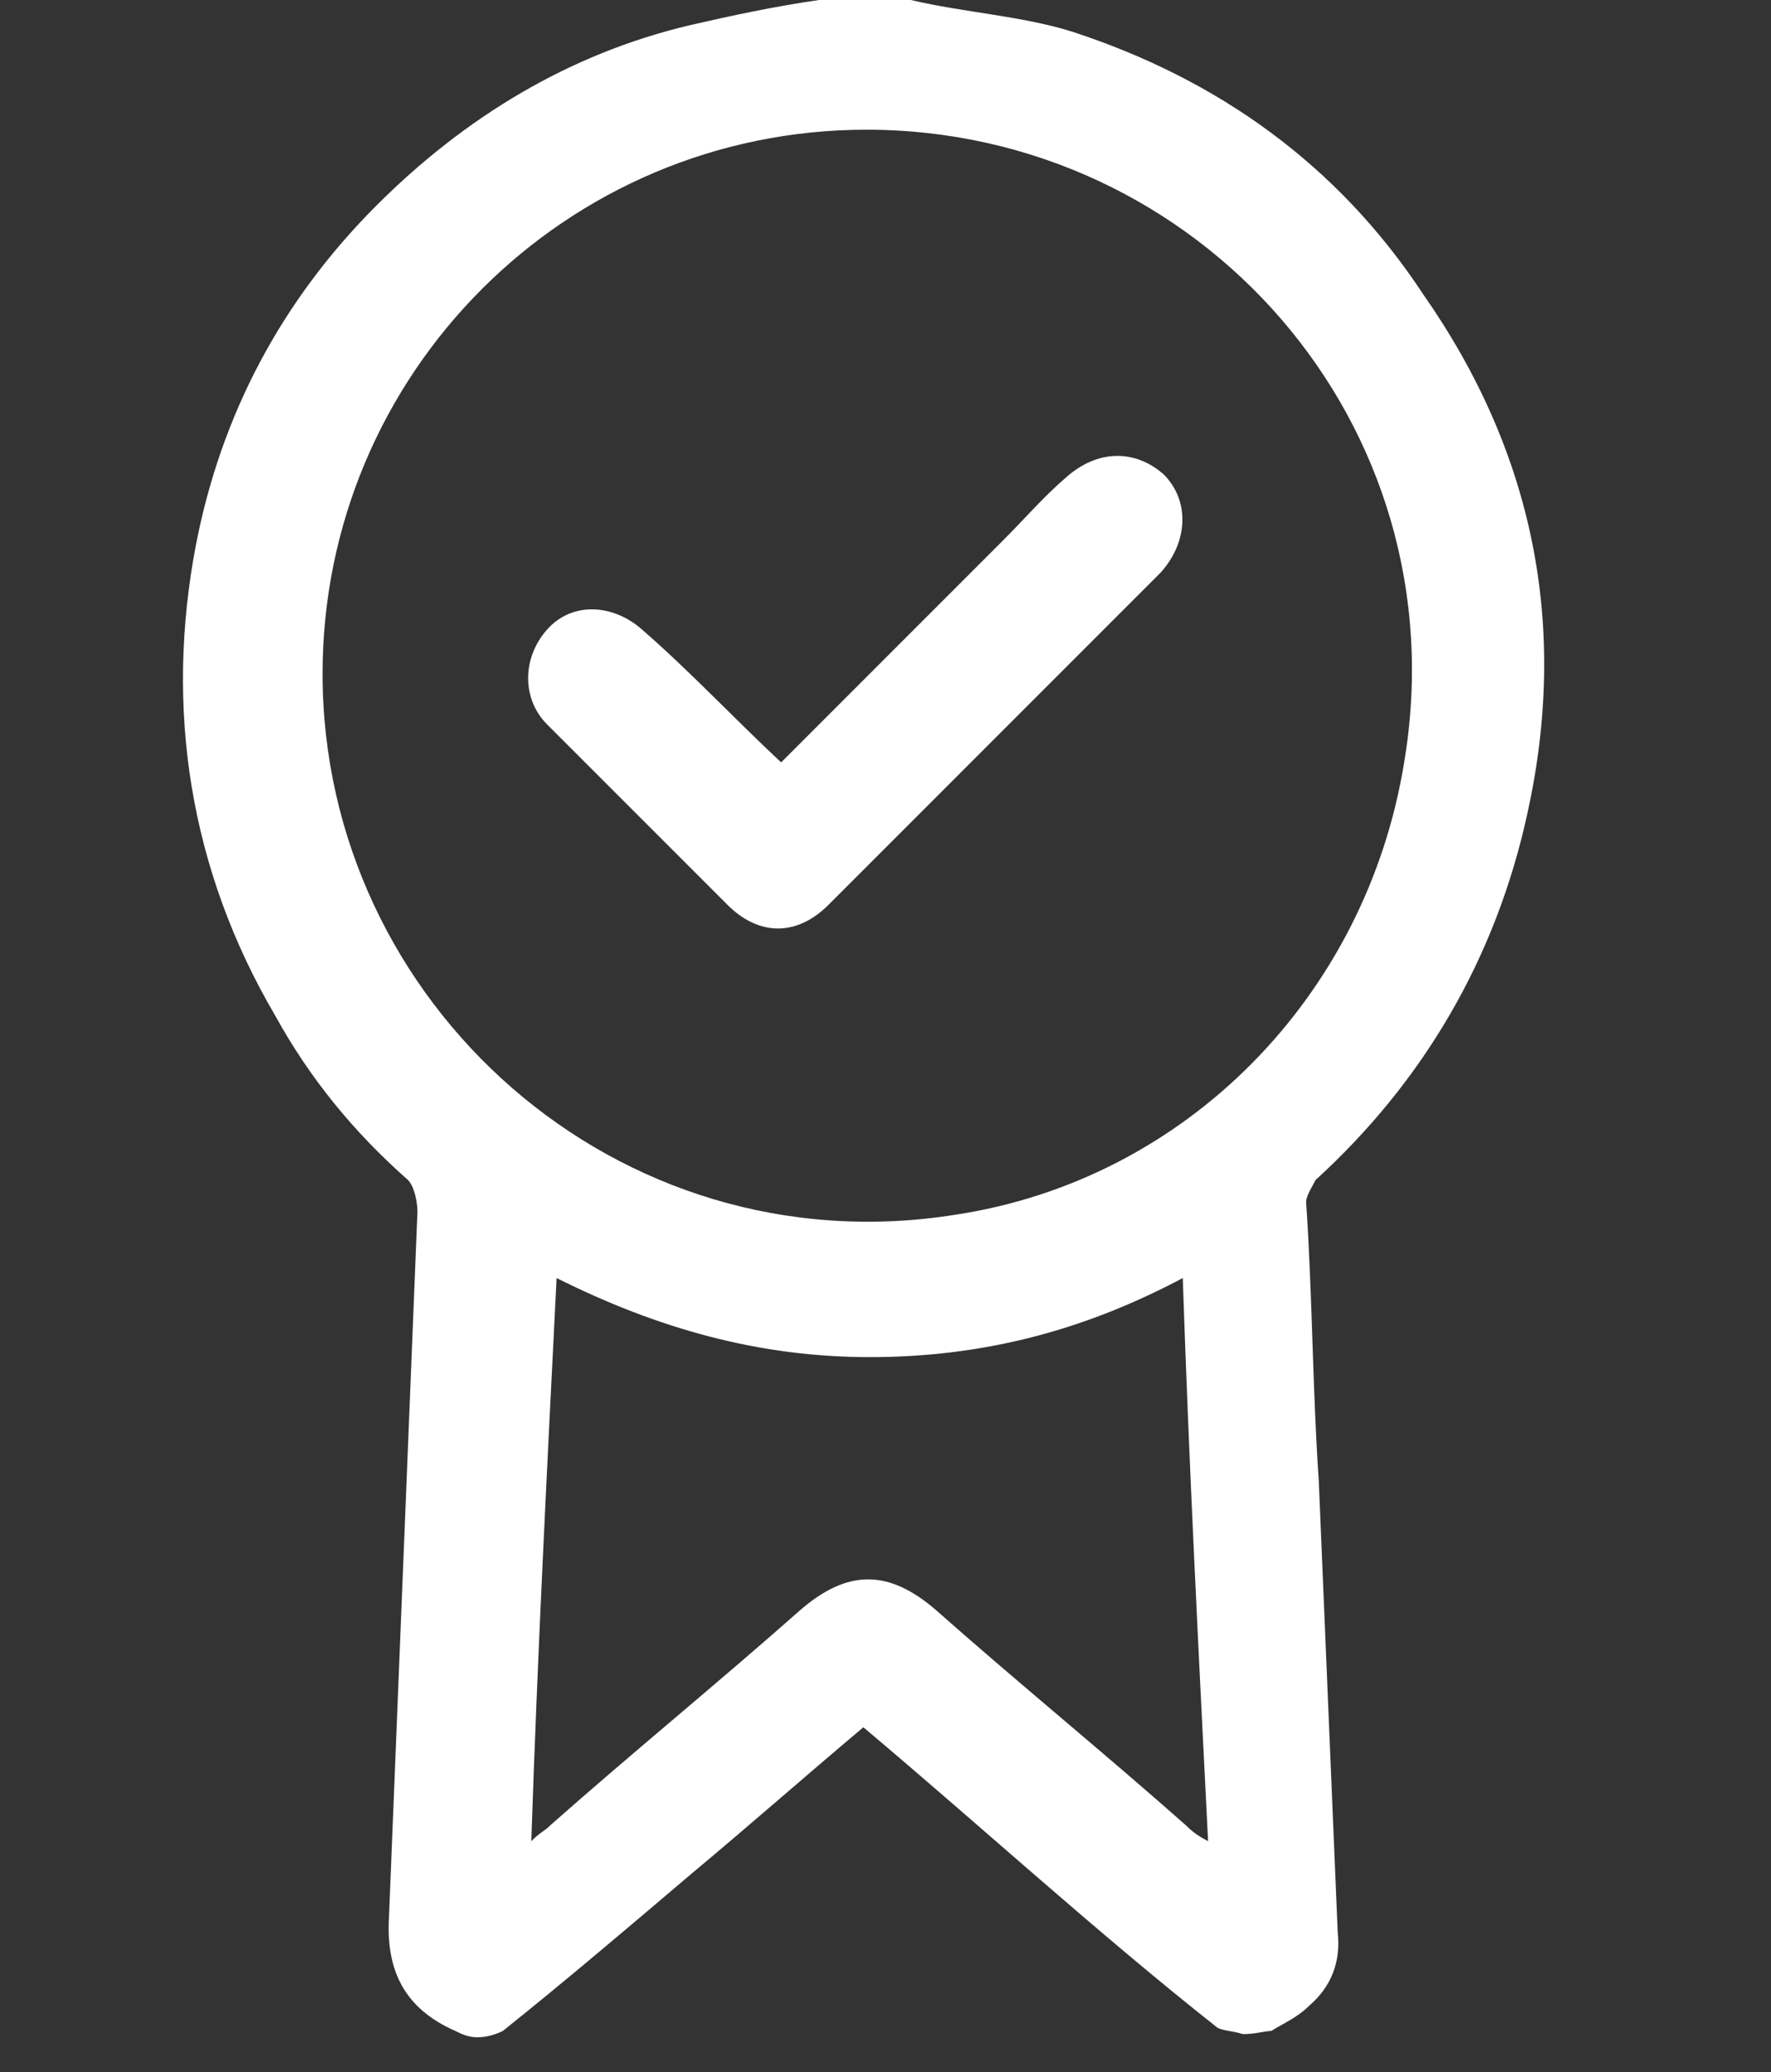<?xml version="1.0" encoding="utf-8"?>
<!-- Generator: Adobe Illustrator 24.3.0, SVG Export Plug-In . SVG Version: 6.00 Build 0)  -->
<svg version="1.1" id="Camada_1" xmlns="http://www.w3.org/2000/svg" xmlns:xlink="http://www.w3.org/1999/xlink" x="0px" y="0px"
	 viewBox="0 0 56 65.5" style="enable-background:new 0 0 56 65.5;" xml:space="preserve">
<rect x="0" y="0" width="56" height="65.5" fill="#333333" stroke="none"/>
<style type="text/css">
	.st0{fill:#FFFFFF;}
</style>
<g>
	<path class="st0" d="M45,9.3C42.3,5.2,38.5,2.5,33.9,1c-1.6-0.5-3.4-0.6-5.1-1h-0.1h-2.8c-1.4,0.2-2.8,0.5-4.1,0.8
		c-3.8,0.9-7.1,2.9-9.9,5.7c-3,3-4.9,6.6-5.7,10.7c-1,5.2-0.2,10.3,2.5,14.9c1.1,2,2.5,3.7,4.2,5.2c0.2,0.2,0.3,0.7,0.3,1
		c-0.3,7.4-0.6,14.9-0.9,22.3c-0.1,1.7,0.5,2.9,2.1,3.6c0.2,0.1,0.4,0.2,0.7,0.2c0.3,0,0.6-0.1,0.8-0.2c2-1.6,4-3.3,6-5
		c1.8-1.5,3.5-3,5.4-4.6c3.8,3.2,7.4,6.5,11.2,9.5c0.2,0.1,0.5,0.1,0.8,0.2c0.4,0,0.7-0.1,0.9-0.1c0.3-0.2,0.8-0.4,1.2-0.8
		c0.7-0.6,1-1.4,0.9-2.3c-0.2-4.7-0.4-9.6-0.6-14.3c-0.2-2.9-0.2-5.9-0.4-8.8c0-0.2,0.2-0.5,0.3-0.7c3.4-3.1,5.7-7,6.7-11.6
		C49.6,19.8,48.5,14.3,45,9.3z M37.5,57.7c-2.6-2.3-5.3-4.5-7.9-6.8c-1.5-1.3-2.8-1.3-4.3,0c-2.6,2.3-5.3,4.5-7.9,6.8
		c-0.2,0.2-0.3,0.2-0.6,0.5c0.2-6,0.5-11.8,0.8-17.8c3.2,1.6,6.4,2.5,9.9,2.5s6.7-0.8,9.9-2.5c0.2,6,0.5,11.8,0.8,17.8
		C37.8,58,37.6,57.8,37.5,57.7z M30.2,38.4c-10.7,1.7-20-6.7-20-17.1c0-9.5,7.7-17.2,17.2-17.2c10.5,0,18.8,9.3,17,20
		C43.2,31.5,37.5,37.3,30.2,38.4z"/>
	<path class="st0" d="M24.7,24.1c2.3-2.3,4.7-4.7,7-7c0.7-0.7,1.3-1.4,2-2c1-0.9,2.2-0.9,3.1-0.1c0.8,0.8,0.8,2.1-0.1,3.1
		c-3.5,3.5-7,7-10.5,10.5c-1,1-2.2,1-3.2,0c-1.9-1.9-3.8-3.8-5.7-5.7c-0.8-0.8-0.8-2.1,0-3s2.1-0.8,3,0
		C21.8,21.2,23.2,22.7,24.7,24.1z"/>
</g>
</svg>
